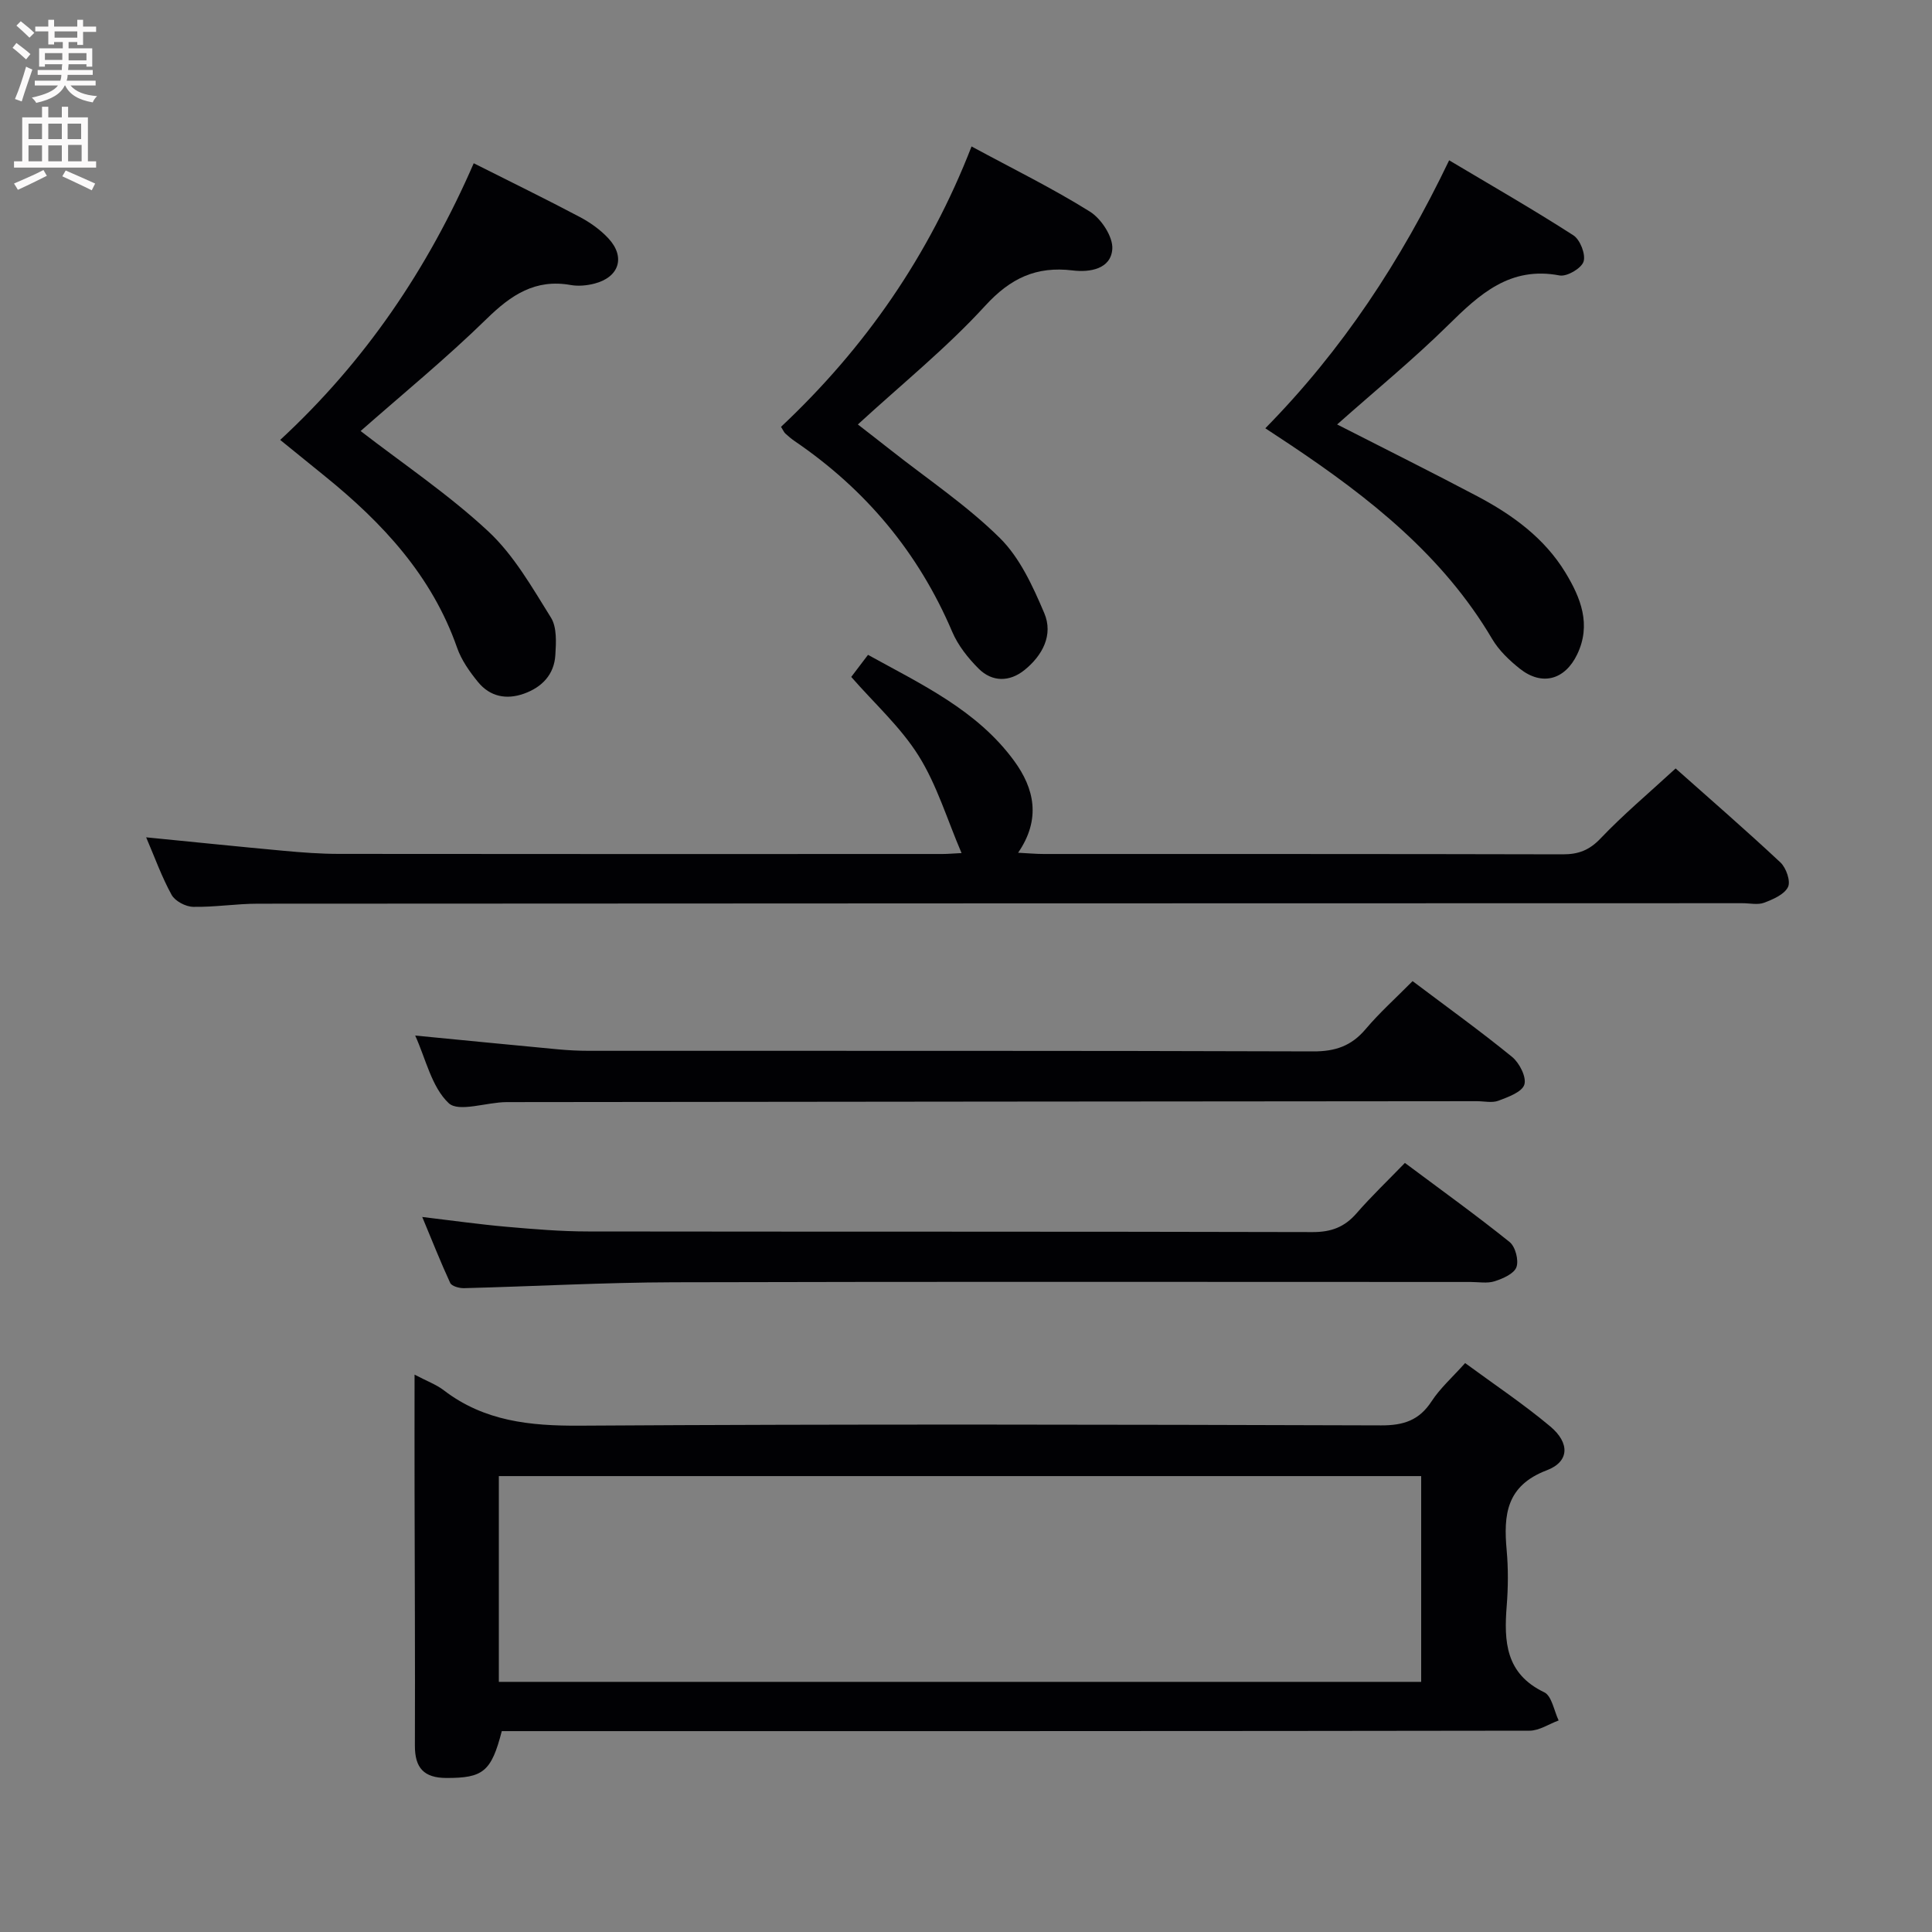 <svg enable-background="new 0 0 400 400" viewBox="0 0 400 400" xmlns="http://www.w3.org/2000/svg"><rect x="0" y="0" width="400" height="400" fill="#808080" stroke="none"/><g fill="#010104"><path d="m85.83 284.6c2.62 1.38 4.53 2.07 6.06 3.25 8.38 6.41 17.83 7.38 28.13 7.32 55.32-.35 110.64-.23 165.96-.06 4.63.01 7.85-1.05 10.41-4.98 1.78-2.73 4.31-4.97 6.95-7.92 6.01 4.42 12.08 8.47 17.64 13.13 4.06 3.41 3.96 7.28-.72 9.06-8.42 3.2-8.99 9.23-8.32 16.56.34 3.8.31 7.68.01 11.49-.59 7.41-.25 14.08 7.77 17.92 1.56.75 2.02 3.82 2.98 5.83-2 .74-4.01 2.11-6.01 2.12-68.82.11-137.64.09-206.46.09-2.15 0-4.3 0-6.34 0-2.17 8.42-3.89 9.71-11.46 9.7-4.67-.01-6.55-2.09-6.53-6.7.06-17.66-.04-35.32-.07-52.99-.02-7.65 0-15.31 0-23.82zm208.41 21.01c-63.88 0-127.4 0-190.96 0v42.6h190.96c0-14.44 0-28.51 0-42.6z"/><path d="m346.92 159.1c6.91 6.15 14.44 12.67 21.71 19.47 1.18 1.11 2.15 3.9 1.55 5.09-.76 1.54-3.09 2.54-4.94 3.24-1.31.49-2.96.1-4.46.1-102.46.02-204.92.03-307.38.1-4.48 0-8.96.74-13.43.65-1.54-.03-3.73-1.19-4.44-2.48-2.06-3.74-3.51-7.81-5.27-11.91 9.77.96 19.12 1.93 28.49 2.79 3.8.35 7.62.64 11.44.64 41.65.05 83.3.03 124.95.02 1.12 0 2.24-.11 3.94-.19-3.01-7.02-5.11-14.11-8.89-20.14-3.73-5.96-9.17-10.85-13.95-16.33.91-1.2 2.01-2.65 3.47-4.57 11.05 6.11 22.58 11.44 30.27 21.97 4.16 5.69 5.6 12.02.81 19 2.16.11 3.73.26 5.3.26 35.82.01 71.64-.02 107.46.07 3.22.01 5.48-.83 7.81-3.27 4.68-4.92 9.93-9.33 15.56-14.51z"/><path d="m292.46 203.13c7.14 5.38 14.04 10.34 20.6 15.69 1.52 1.24 3.02 4.19 2.54 5.73-.48 1.55-3.35 2.58-5.36 3.34-1.31.5-2.96.1-4.46.1-66.96.06-133.93.1-200.89.19-4.13.01-9.93 2.17-12 .21-3.53-3.33-4.73-9.15-6.93-13.99 10.13.98 19.82 1.94 29.53 2.85 2.15.2 4.31.31 6.47.31 49.97.02 99.95-.05 149.92.12 4.57.02 7.9-1.12 10.84-4.59 2.88-3.41 6.25-6.43 9.74-9.96z"/><path d="m87.42 251.96c6.31.75 11.86 1.54 17.43 2.03 5.63.49 11.28.97 16.92.97 50 .07 100 0 149.99.13 3.84.01 6.61-1.03 9.09-3.88 3.05-3.51 6.43-6.73 10.02-10.44 7.47 5.58 14.72 10.79 21.67 16.37 1.2.96 1.94 3.78 1.42 5.21-.5 1.37-2.8 2.37-4.51 2.92-1.52.49-3.3.15-4.97.15-55 0-109.99-.09-164.99.06-14.47.04-28.93.85-43.4 1.22-.98.03-2.56-.4-2.88-1.08-1.99-4.3-3.73-8.73-5.79-13.66z"/><path d="m98.08 33.8c7.77 3.91 14.92 7.4 21.95 11.12 2.16 1.14 4.28 2.65 5.93 4.43 3.58 3.85 2.25 8.03-2.86 9.36-1.57.41-3.35.58-4.94.3-7.32-1.31-12.33 2.04-17.39 6.99-8.41 8.22-17.54 15.69-26.11 23.24 8.78 6.78 18.21 13.12 26.42 20.76 5.3 4.93 9.09 11.62 12.99 17.87 1.25 2.01 1.07 5.15.91 7.74-.24 4.04-2.75 6.67-6.51 8.01-3.66 1.3-7.03.6-9.49-2.4-1.75-2.14-3.45-4.55-4.35-7.13-5.2-14.87-15.39-25.8-27.3-35.45-2.95-2.39-5.89-4.78-9.32-7.56 17.58-16.25 30.55-35.37 40.07-57.28z"/><path d="m276.84 87.88c10.1 5.16 19.62 9.89 29.02 14.86 7.28 3.85 13.9 8.65 18.26 15.83 3.15 5.2 5.39 10.74 2.41 16.93-2.53 5.26-7.27 6.58-11.85 2.96-2.18-1.73-4.34-3.79-5.74-6.16-10.19-17.28-25.41-29.25-41.7-40.15-1.64-1.1-3.29-2.17-5.27-3.48 15.93-16.2 28.04-34.58 38.06-55.48 8.83 5.26 17.41 10.18 25.72 15.53 1.4.9 2.59 3.95 2.11 5.44-.46 1.41-3.44 3.15-4.96 2.87-10.26-1.96-16.57 3.87-23.1 10.31-7.2 7.09-15.06 13.52-22.96 20.54z"/><path d="m161.7 88.37c17.41-16.36 30.68-35.46 39.45-58.05 8.59 4.65 16.79 8.67 24.5 13.49 2.35 1.47 4.81 5.21 4.64 7.74-.28 4.15-4.63 4.88-8.21 4.44-7.51-.91-12.86 1.58-18.12 7.33-7.94 8.68-17.19 16.15-26.35 24.56 2.33 1.81 4.62 3.58 6.89 5.37 7.57 5.97 15.68 11.39 22.5 18.13 4.16 4.11 6.85 10.02 9.2 15.55 1.93 4.52-.38 8.81-4.11 11.81-3.06 2.46-6.66 2.51-9.48-.31-2.19-2.19-4.27-4.81-5.47-7.64-6.99-16.4-17.91-29.44-32.58-39.44-.69-.47-1.32-1.01-1.94-1.57-.26-.21-.38-.54-.92-1.41z"/></g><path d="m2.6 9.9.8-1c.9.7 1.9 1.4 2.9 2.3l-.9 1.1c-1.1-1-2-1.8-2.8-2.4zm.5 10.6c.9-2.1 1.6-4.3 2.3-6.7.4.2.8.4 1.3.6-.7 2.1-1.5 4.3-2.2 6.6zm.3-15.2.9-.9c1 .8 2 1.6 2.8 2.4l-1 1c-.9-.9-1.8-1.7-2.7-2.5zm12.6-1.2h1.2v1.4h2.7v1.1h-2.7v2.7h-1.2v-.6h-1.8v1.3h4.9v3.8h-1.2v-.5h-3.7c0 .4-.1.9-.1 1.2h5.1v1h-5.2c0 .5-.1.9-.2 1.2h6v1h-5.2c1.1 1.3 2.9 2 5.5 2.2-.4.4-.7.8-.9 1.3-2.9-.5-4.8-1.6-5.7-3.5h-.1c-.8 1.7-2.7 2.9-5.9 3.6-.2-.4-.6-.8-.9-1.1 2.8-.6 4.6-1.4 5.4-2.5h-4.8v-1h5.3c.1-.3.2-.7.2-1.2h-4.9v-1h5c0-.4 0-.8.1-1.2h-3.6v.5h-1.2v-3.8h4.9v-1.3h-1.8v.5h-1.2v-2.7h-2.7v-1h2.7v-1.4h1.2v1.4h4.8zm-6.7 8.3h3.6c0-.4 0-.9 0-1.4h-3.6zm1.9-4.6h4.8v-1.3h-4.7v1.3zm6.7 3.2h-3.7v1.5h3.7z" fill="#fbfafa"/><path d="m8.7 22.1h1.3v2.2h2.8v-2.2h1.3v2.2h4.1v9.1h1.7v1.3h-17v-1.3h1.7v-9.1h4.1zm.3 13.1.7 1.2c-1.8.9-3.8 1.9-6 2.9-.2-.4-.5-.8-.8-1.3 2.3-1 4.4-1.9 6.1-2.8zm-3.1-6.4h2.8v-3.2h-2.8zm0 4.6h2.8v-3.3h-2.8zm4.1-4.6h2.8v-3.2h-2.8zm0 4.6h2.8v-3.3h-2.8zm3.6 1.9c2.1.9 4.1 1.8 6.1 2.7l-.7 1.4c-2.2-1.1-4.2-2-6.1-2.9zm3.2-9.7h-2.8v3.2h2.8zm-2.7 7.8h2.8v-3.4h-2.8z" fill="#fbfafa"/></svg>